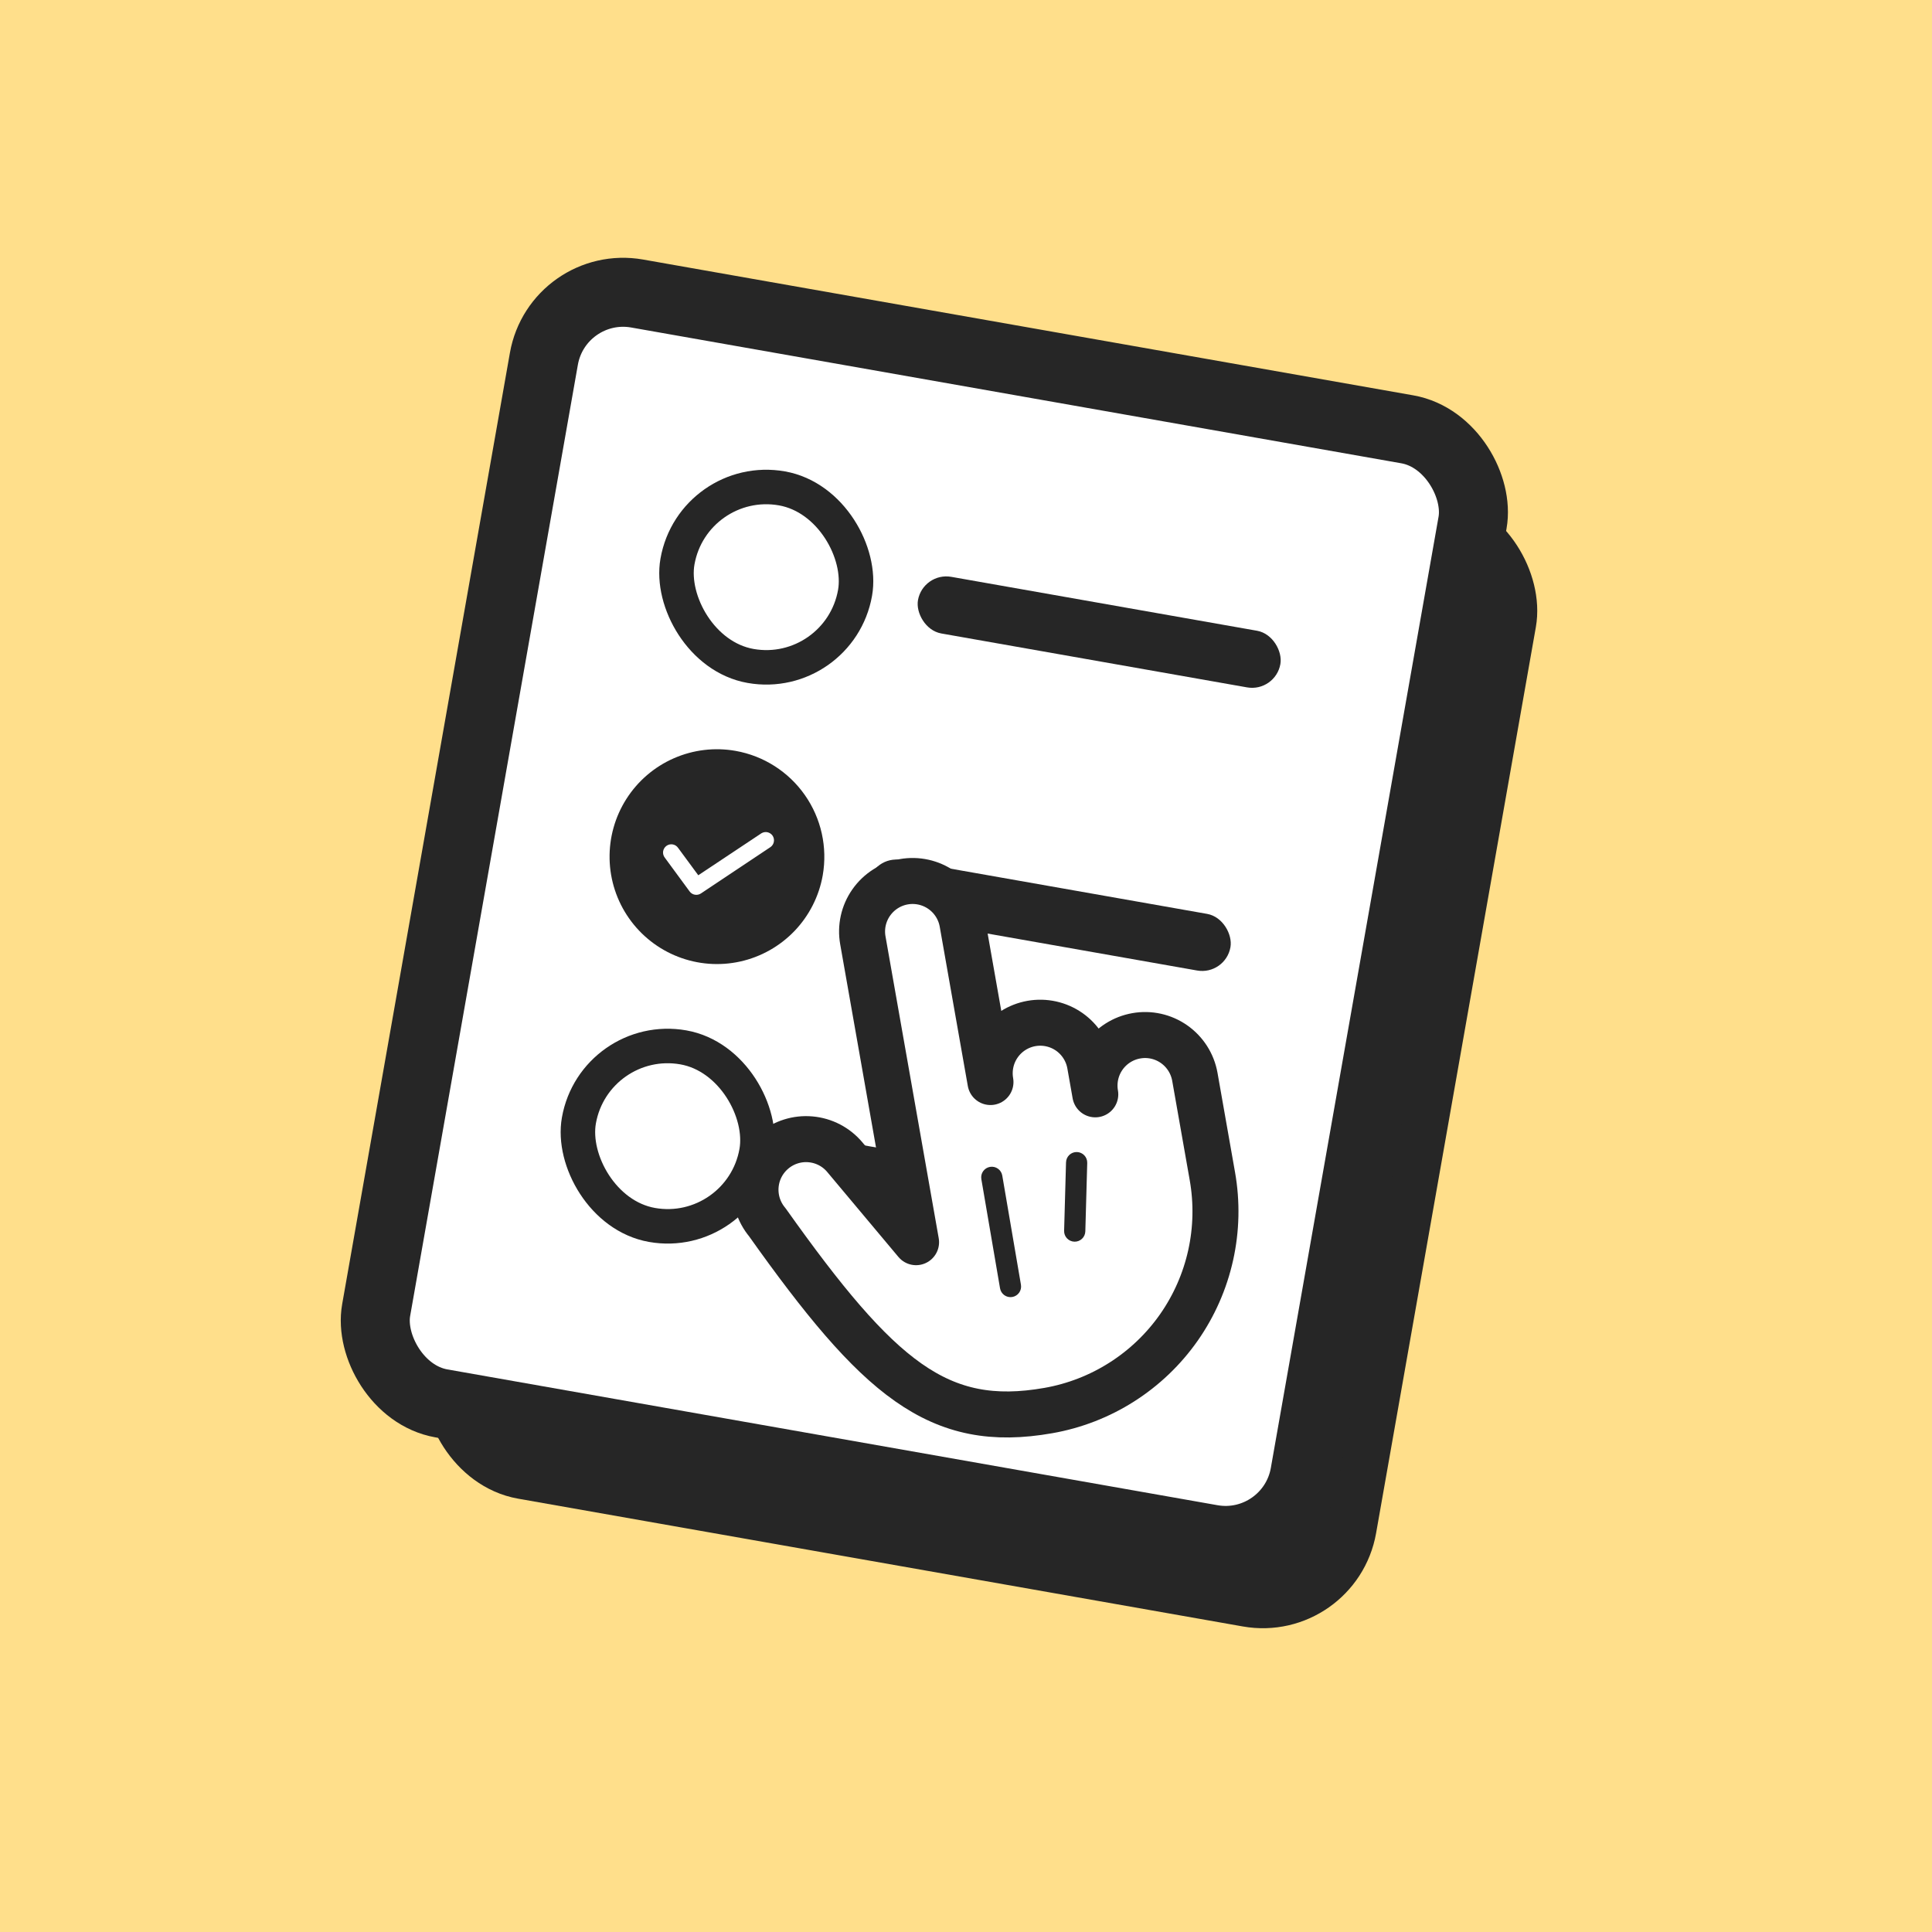 <svg width="84" height="84" viewBox="0 0 84 84" fill="none" xmlns="http://www.w3.org/2000/svg">
<rect width="84" height="84" fill="#FFDF8B"/>
<rect x="27.499" y="16.788" width="39" height="47" rx="3.5" transform="rotate(10 27.499 16.788)" fill="#262626"/>
<rect x="27.499" y="16.788" width="39" height="47" rx="3.5" transform="rotate(10 27.499 16.788)" stroke="#262626" stroke-width="3"/>
<rect x="24.255" y="12.154" width="41" height="49" rx="3.5" transform="rotate(10 24.255 12.154)" fill="white"/>
<rect x="30.136" y="20.553" width="7.84" height="7.84" rx="3.92" transform="rotate(10 30.136 20.553)" stroke="#262626" stroke-width="1.5"/>
<path d="M31.983 32.647C31.074 32.486 30.137 32.599 29.292 32.971C28.446 33.343 27.73 33.958 27.234 34.737C26.738 35.516 26.484 36.424 26.504 37.348C26.524 38.271 26.817 39.168 27.347 39.924C27.877 40.681 28.619 41.263 29.48 41.598C30.341 41.933 31.282 42.005 32.183 41.805C33.085 41.605 33.907 41.142 34.546 40.475C35.184 39.808 35.611 38.966 35.771 38.057C35.984 36.837 35.705 35.583 34.995 34.569C34.285 33.555 33.202 32.864 31.983 32.647ZM33.503 36.827L30.475 38.846C30.397 38.897 30.302 38.917 30.211 38.9C30.166 38.893 30.122 38.876 30.084 38.852C30.045 38.828 30.011 38.797 29.985 38.76L28.907 37.293C28.877 37.255 28.854 37.212 28.841 37.165C28.828 37.119 28.824 37.07 28.83 37.022C28.837 36.974 28.852 36.928 28.877 36.886C28.901 36.844 28.934 36.808 28.973 36.779C29.012 36.75 29.056 36.729 29.103 36.718C29.15 36.707 29.199 36.705 29.247 36.713C29.295 36.721 29.34 36.739 29.381 36.765C29.422 36.792 29.457 36.826 29.484 36.866L30.36 38.055L33.107 36.228C33.187 36.18 33.282 36.165 33.372 36.185C33.462 36.206 33.541 36.26 33.593 36.337C33.644 36.415 33.663 36.509 33.646 36.6C33.63 36.691 33.578 36.773 33.503 36.827Z" fill="#262626"/>
<rect x="25.85" y="44.857" width="7.84" height="7.84" rx="3.92" transform="rotate(10 25.85 44.857)" stroke="#262626" stroke-width="1.5"/>
<rect x="40.129" y="24.863" width="16" height="2.5" rx="1.25" transform="rotate(10 40.129 24.863)" fill="#262626"/>
<rect x="37.958" y="37.173" width="16" height="2.5" rx="1.25" transform="rotate(10 37.958 37.173)" fill="#262626"/>
<rect x="35.787" y="49.483" width="16" height="2.5" rx="1.25" transform="rotate(10 35.787 49.483)" fill="#262626"/>
<path d="M47.621 47.58L47.392 46.282C47.291 45.708 46.966 45.198 46.489 44.863C46.011 44.529 45.421 44.398 44.847 44.499C44.273 44.6 43.762 44.926 43.428 45.403C43.094 45.88 42.963 46.471 43.064 47.045L41.843 40.12C41.742 39.546 41.417 39.036 40.939 38.701C40.462 38.367 39.871 38.236 39.297 38.337C38.723 38.438 38.213 38.764 37.879 39.241C37.544 39.718 37.413 40.309 37.515 40.883L39.829 54.008L36.734 50.315C36.36 49.867 35.822 49.587 35.241 49.536C34.66 49.484 34.082 49.666 33.635 50.041C33.187 50.416 32.907 50.953 32.856 51.534C32.805 52.115 32.986 52.693 33.361 53.141C38.2 59.953 40.8 62.172 45.583 61.328C46.719 61.128 47.806 60.706 48.779 60.085C49.753 59.465 50.595 58.659 51.257 57.714C51.919 56.768 52.388 55.701 52.638 54.574C52.888 53.447 52.913 52.282 52.713 51.145L51.95 46.817C51.848 46.243 51.523 45.733 51.046 45.399C50.569 45.064 49.978 44.933 49.404 45.035C48.83 45.136 48.32 45.461 47.985 45.938C47.651 46.416 47.52 47.006 47.621 47.58Z" fill="white" stroke="#262626" stroke-width="2" stroke-linecap="round" stroke-linejoin="round"/>
<path fill-rule="evenodd" clip-rule="evenodd" d="M43.044 50.734C43.296 50.691 43.534 50.86 43.577 51.111L44.389 55.859C44.432 56.11 44.263 56.348 44.012 56.391C43.761 56.434 43.523 56.265 43.48 56.014L42.667 51.266C42.624 51.015 42.793 50.777 43.044 50.734Z" fill="#262626"/>
<path fill-rule="evenodd" clip-rule="evenodd" d="M46.823 50.089C47.078 50.096 47.278 50.308 47.271 50.563L47.188 53.538C47.181 53.793 46.968 53.993 46.714 53.986C46.459 53.979 46.258 53.767 46.266 53.512L46.349 50.537C46.356 50.282 46.568 50.081 46.823 50.089Z" fill="#262626"/>
<rect x="24.255" y="12.154" width="41" height="49" rx="3.5" transform="rotate(10 24.255 12.154)" stroke="#262626" stroke-width="3"/>
</svg>
